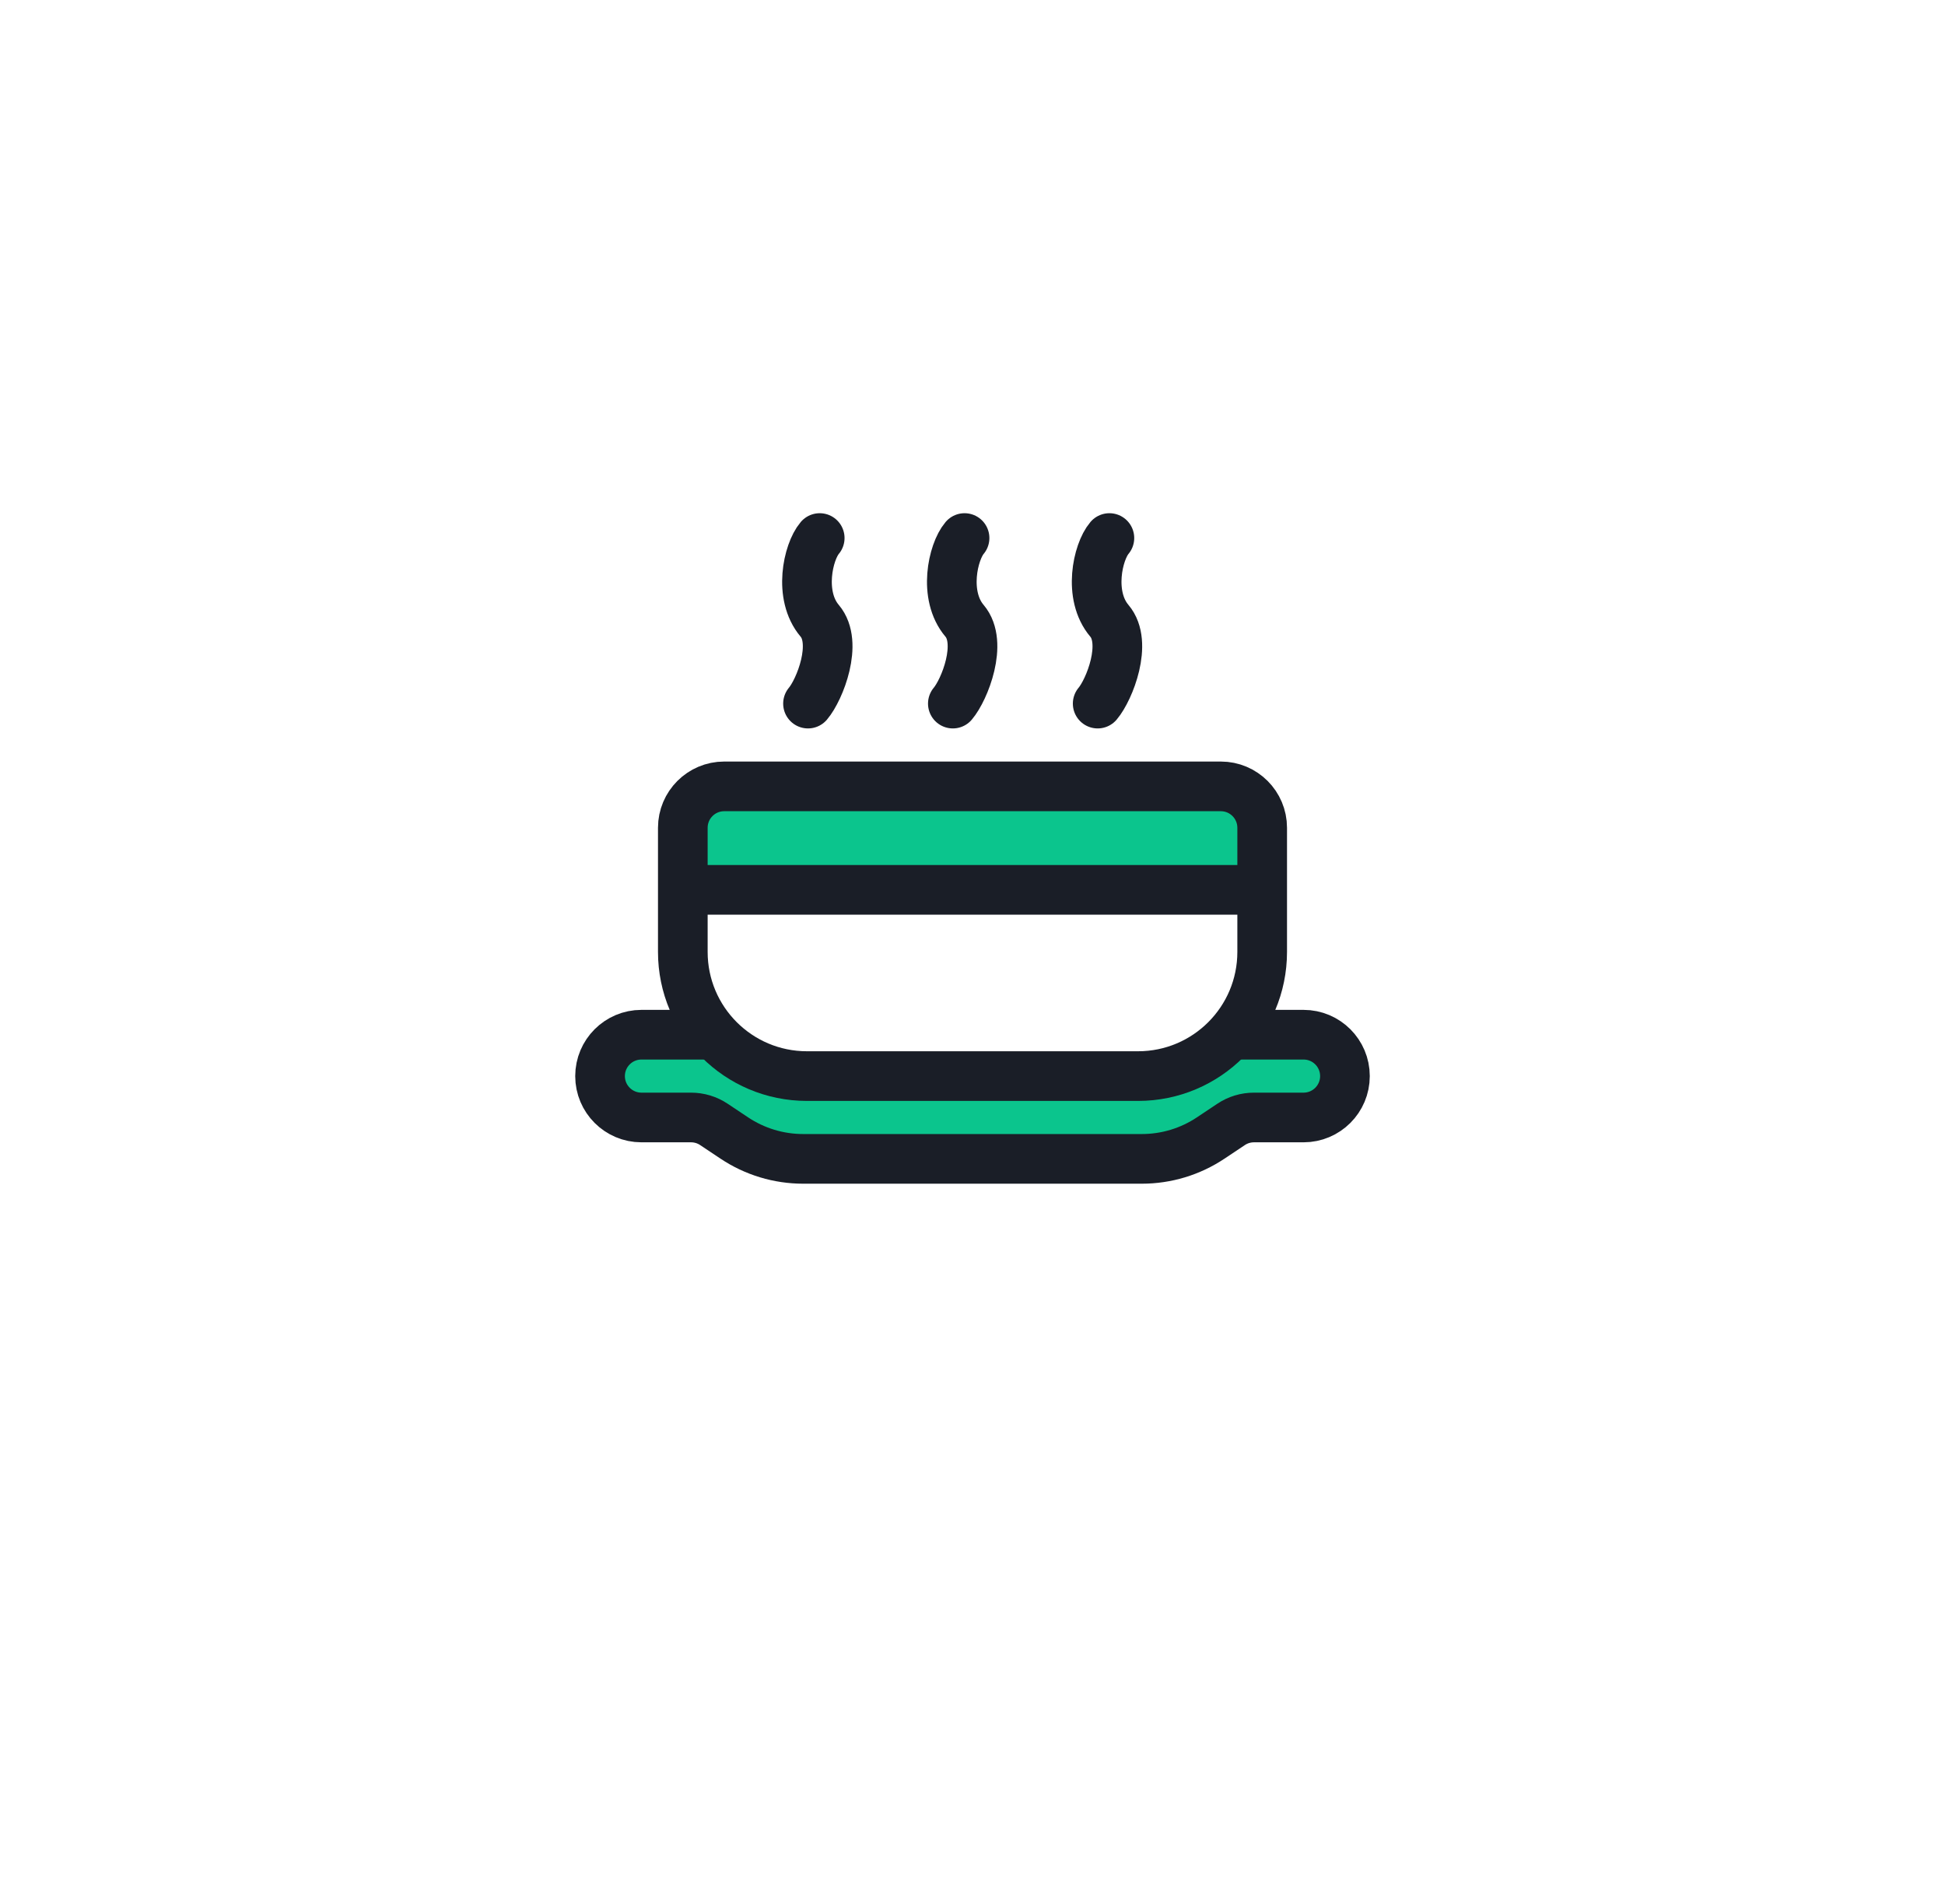 <svg width="47" height="46" viewBox="0 0 47 46" fill="none" xmlns="http://www.w3.org/2000/svg">
<g filter="url(#filter0_d_720_6497)">
<circle cx="23.5" cy="21" r="16" fill="white"/>
</g>
<rect x="16.5" y="19" width="14" height="2" fill="#0BC58D"/>
<path d="M15.5 27H16.697C16.895 27 17.088 27.058 17.252 27.168L17.744 27.496C18.237 27.825 18.816 28 19.408 28H27.592C28.184 28 28.763 27.825 29.256 27.496L29.748 27.168C29.912 27.058 30.105 27 30.303 27H31.5C32.052 27 32.5 26.552 32.5 26C32.5 25.448 32.052 25 31.5 25H29.803C29.605 25 29.412 25.058 29.248 25.168L28.252 25.832C28.088 25.942 27.895 26 27.697 26H19.303C19.105 26 18.912 25.942 18.748 25.832L17.752 25.168C17.588 25.058 17.395 25 17.197 25H15.5C14.948 25 14.5 25.448 14.5 26C14.5 26.552 14.948 27 15.5 27Z" fill="#0BC58D"/>
<path d="M16.5 20C16.5 19.448 16.948 19 17.5 19H29.5C30.052 19 30.5 19.448 30.5 20V23C30.5 24.657 29.157 26 27.5 26H19.5C17.843 26 16.5 24.657 16.5 23V20Z" stroke="#1A1E27" stroke-width="1.2"/>
<path d="M17.5 25H15.5C14.948 25 14.5 25.448 14.5 26V26C14.5 26.552 14.948 27 15.5 27H16.697C16.895 27 17.088 27.058 17.252 27.168L17.744 27.496C18.237 27.825 18.816 28 19.408 28H27.592C28.184 28 28.763 27.825 29.256 27.496L29.748 27.168C29.912 27.058 30.105 27 30.303 27H31.5C32.052 27 32.5 26.552 32.5 26V26C32.5 25.448 32.052 25 31.5 25H29.5" stroke="#1A1E27" stroke-width="1.2"/>
<path d="M16.5 21.5H30.5" stroke="#1A1E27" stroke-width="1.2"/>
<path d="M19.808 13C19.525 13.333 19.287 14.386 19.808 15C20.261 15.533 19.808 16.667 19.525 17" stroke="#1A1E27" stroke-width="1.2" stroke-linecap="round"/>
<path d="M23.308 13C23.025 13.333 22.787 14.386 23.308 15C23.761 15.533 23.308 16.667 23.025 17" stroke="#1A1E27" stroke-width="1.2" stroke-linecap="round"/>
<path d="M26.808 13C26.525 13.333 26.287 14.386 26.808 15C27.261 15.533 26.808 16.667 26.525 17" stroke="#1A1E27" stroke-width="1.2" stroke-linecap="round"/>
<defs>
<filter id="filter0_d_720_6497" x="0.5" y="0" width="46" height="46" filterUnits="userSpaceOnUse" color-interpolation-filters="sRGB">
<feFlood flood-opacity="0" result="BackgroundImageFix"/>
<feColorMatrix in="SourceAlpha" type="matrix" values="0 0 0 0 0 0 0 0 0 0 0 0 0 0 0 0 0 0 127 0" result="hardAlpha"/>
<feOffset dy="2"/>
<feGaussianBlur stdDeviation="3.5"/>
<feComposite in2="hardAlpha" operator="out"/>
<feColorMatrix type="matrix" values="0 0 0 0 0 0 0 0 0 0 0 0 0 0 0 0 0 0 0.2 0"/>
<feBlend mode="normal" in2="BackgroundImageFix" result="effect1_dropShadow_720_6497"/>
<feBlend mode="normal" in="SourceGraphic" in2="effect1_dropShadow_720_6497" result="shape"/>
</filter>
</defs>
</svg>
